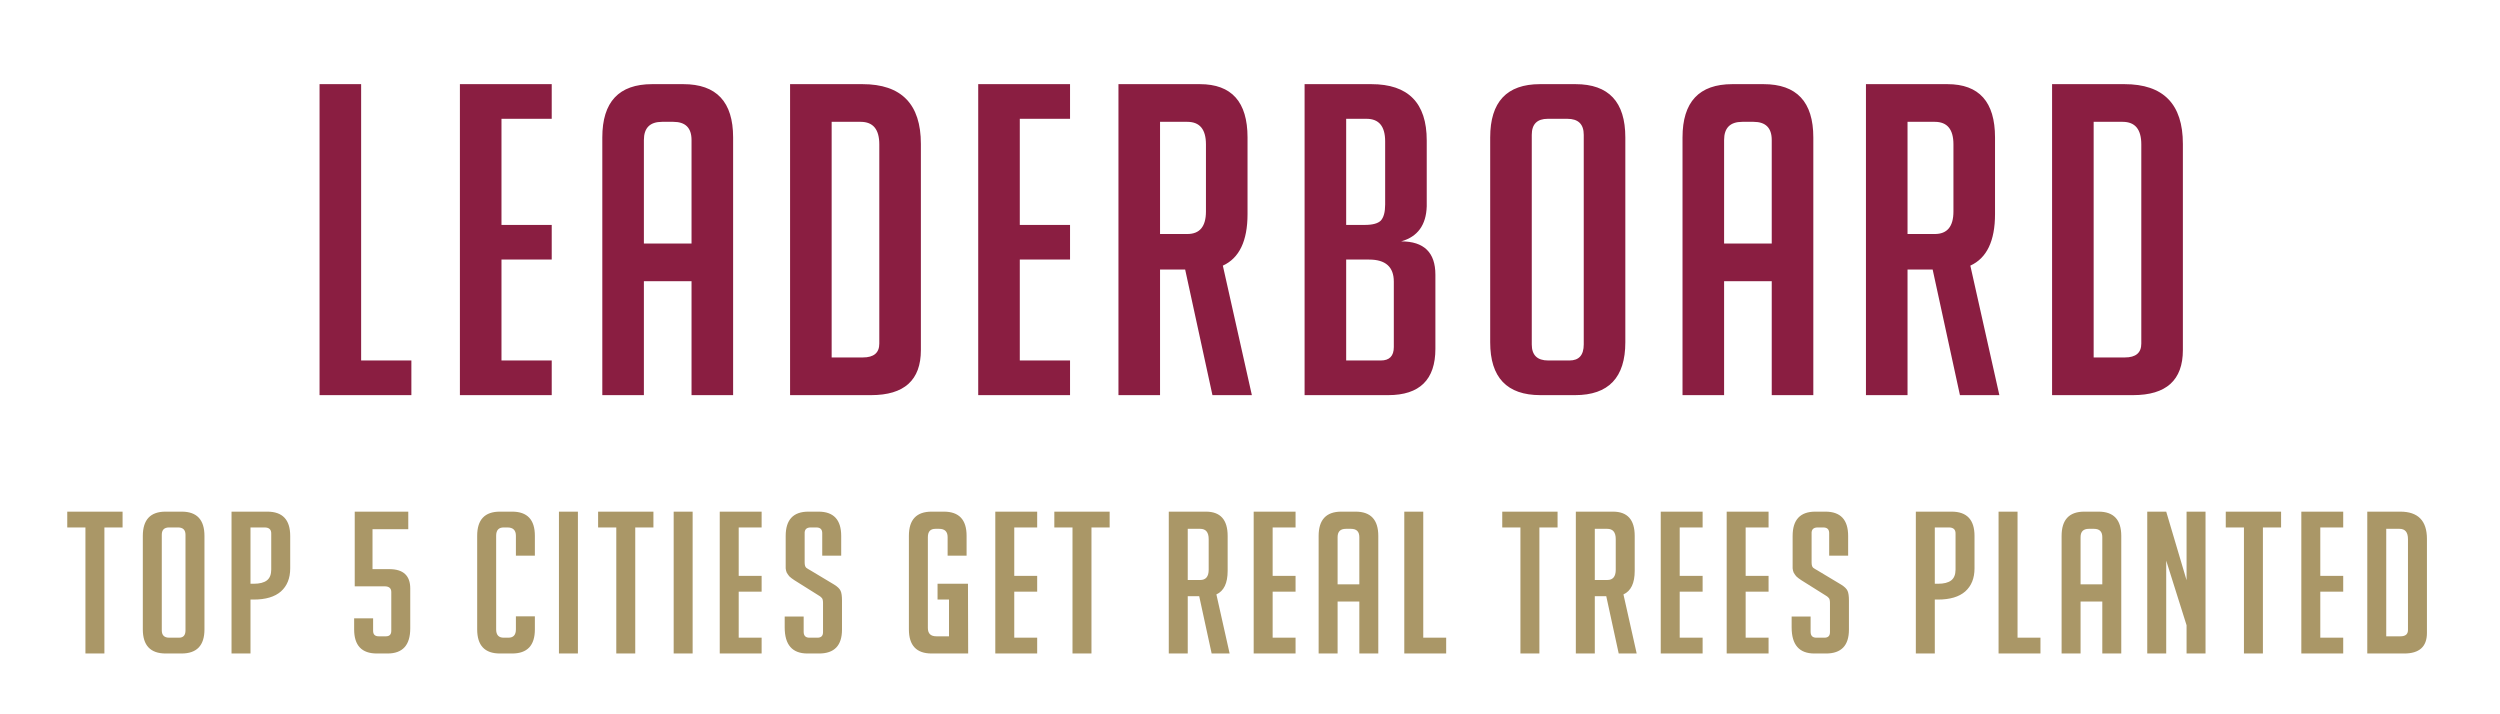 <svg width="329" height="94" viewBox="0 0 329 94" fill="none" xmlns="http://www.w3.org/2000/svg">
<path d="M54.137 52H42.053V11.074H47.525V47.44H54.137V52ZM60.523 52V11.074H72.607V15.634H65.995V29.599H72.607V34.159H65.995V47.44H72.607V52H60.523ZM84.736 52H79.264V18.085C79.264 13.411 81.449 11.074 85.819 11.074H89.923C94.293 11.074 96.478 13.411 96.478 18.085V52H91.006V37.009H84.736V52ZM91.006 32.05V18.427C91.006 16.831 90.208 16.033 88.612 16.033H87.13C85.534 16.033 84.736 16.831 84.736 18.427V32.05H91.006ZM103.974 11.074H113.493C118.623 11.074 121.188 13.696 121.188 18.94V46.072C121.188 50.024 119.003 52 114.633 52H103.974V11.074ZM109.446 47.041H113.55C114.994 47.041 115.716 46.433 115.716 45.217V18.997C115.716 17.021 114.899 16.033 113.265 16.033H109.446V47.041ZM128.733 52V11.074H140.817V15.634H134.205V29.599H140.817V34.159H134.205V47.44H140.817V52H128.733ZM159.558 52L155.967 35.47H152.661V52H147.189V11.074H157.905C162.085 11.074 164.175 13.411 164.175 18.085V28.174C164.175 31.708 163.092 33.969 160.926 34.957L164.745 52H159.558ZM152.661 30.796H156.252C157.886 30.796 158.703 29.808 158.703 27.832V18.997C158.703 17.021 157.886 16.033 156.252 16.033H152.661V30.796ZM184.395 31.765C187.397 31.765 188.898 33.228 188.898 36.154V45.901C188.898 49.967 186.827 52 182.685 52H171.684V11.074H180.462C185.326 11.074 187.758 13.544 187.758 18.484V27.148C187.682 29.618 186.561 31.157 184.395 31.765ZM177.156 47.44H181.716C182.856 47.44 183.426 46.851 183.426 45.673V37.066C183.426 35.128 182.343 34.159 180.177 34.159H177.156V47.44ZM177.156 29.599H179.607C180.633 29.599 181.336 29.409 181.716 29.029C182.096 28.611 182.286 27.908 182.286 26.92V18.598C182.286 16.622 181.469 15.634 179.835 15.634H177.156V29.599ZM202.721 52C198.313 52 196.109 49.682 196.109 45.046V18.085C196.109 13.411 198.294 11.074 202.664 11.074H207.338C211.708 11.074 213.893 13.411 213.893 18.085V45.046C213.893 49.682 211.689 52 207.281 52H202.721ZM206.54 47.44C207.794 47.44 208.421 46.737 208.421 45.331V17.743C208.421 16.337 207.699 15.634 206.255 15.634H203.69C202.284 15.634 201.581 16.337 201.581 17.743V45.331C201.581 46.737 202.303 47.44 203.747 47.44H206.54ZM226.891 52H221.419V18.085C221.419 13.411 223.604 11.074 227.974 11.074H232.078C236.448 11.074 238.633 13.411 238.633 18.085V52H233.161V37.009H226.891V52ZM233.161 32.05V18.427C233.161 16.831 232.363 16.033 230.767 16.033H229.285C227.689 16.033 226.891 16.831 226.891 18.427V32.05H233.161ZM257.928 52L254.337 35.47H251.031V52H245.559V11.074H256.275C260.455 11.074 262.545 13.411 262.545 18.085V28.174C262.545 31.708 261.462 33.969 259.296 34.957L263.115 52H257.928ZM251.031 30.796H254.622C256.256 30.796 257.073 29.808 257.073 27.832V18.997C257.073 17.021 256.256 16.033 254.622 16.033H251.031V30.796ZM270.053 11.074H279.572C284.702 11.074 287.267 13.696 287.267 18.94V46.072C287.267 50.024 285.082 52 280.712 52H270.053V11.074ZM275.525 47.041H279.629C281.073 47.041 281.795 46.433 281.795 45.217V18.997C281.795 17.021 280.978 16.033 279.344 16.033H275.525V47.041Z" fill="#8A1E41"/>
<path d="M13.739 69.412V86H11.243V69.412H8.851V67.332H16.131V69.412H13.739ZM21.811 86C19.8 86 18.795 84.943 18.795 82.828V70.53C18.795 68.398 19.791 67.332 21.785 67.332H23.917C25.91 67.332 26.907 68.398 26.907 70.53V82.828C26.907 84.943 25.901 86 23.891 86H21.811ZM23.553 83.92C24.125 83.92 24.411 83.599 24.411 82.958V70.374C24.411 69.733 24.081 69.412 23.423 69.412H22.253C21.611 69.412 21.291 69.733 21.291 70.374V82.958C21.291 83.599 21.62 83.92 22.279 83.92H23.553ZM32.965 86H30.469V67.332H35.175C37.186 67.332 38.191 68.398 38.191 70.53V74.794C38.191 76.094 37.784 77.108 36.969 77.836C36.155 78.547 34.959 78.902 33.381 78.902H32.965V86ZM32.965 76.822H33.381C34.161 76.822 34.742 76.675 35.123 76.38C35.505 76.085 35.695 75.609 35.695 74.95V70.244C35.713 69.689 35.418 69.412 34.811 69.412H32.965V76.822ZM49.101 83.01C49.101 83.495 49.343 83.738 49.829 83.738H50.791C51.259 83.738 51.493 83.495 51.493 83.01V77.914C51.493 77.411 51.198 77.16 50.609 77.16H46.683V67.332H53.729V69.646H49.023V74.898H51.233C53.07 74.898 53.989 75.747 53.989 77.446V82.698C53.989 84.899 52.992 86 50.999 86H49.595C47.601 86 46.605 84.943 46.605 82.828V81.372H49.101V83.01ZM70.389 81.112V82.828C70.389 84.943 69.392 86 67.399 86H65.787C63.793 86 62.797 84.943 62.797 82.828V70.504C62.797 68.389 63.793 67.332 65.787 67.332H67.399C69.392 67.332 70.389 68.389 70.389 70.504V73.13H67.893V70.504C67.893 69.776 67.52 69.412 66.775 69.412H66.281C65.622 69.412 65.293 69.776 65.293 70.504V82.828C65.293 83.556 65.622 83.92 66.281 83.92H66.905C67.563 83.92 67.893 83.556 67.893 82.828V81.112H70.389ZM73.557 86V67.332H76.053V86H73.557ZM83.599 69.412V86H81.103V69.412H78.711V67.332H85.991V69.412H83.599ZM88.655 86V67.332H91.151V86H88.655ZM94.718 86V67.332H100.23V69.412H97.214V75.782H100.23V77.862H97.214V83.92H100.23V86H94.718ZM108.206 73.13V70.218C108.224 69.681 107.964 69.412 107.426 69.412H106.698C106.126 69.412 105.858 69.689 105.892 70.244V74.014C105.892 74.361 105.962 74.595 106.1 74.716C106.239 74.82 106.421 74.933 106.646 75.054L109.766 76.926C110.217 77.203 110.503 77.481 110.624 77.758C110.746 78.018 110.806 78.443 110.806 79.032V82.854C110.806 84.951 109.801 86 107.79 86H106.256C104.263 86 103.266 84.856 103.266 82.568V81.138H105.762V83.14C105.762 83.66 106.014 83.92 106.516 83.92H107.582C108.085 83.92 108.328 83.66 108.31 83.14V79.344C108.31 78.997 108.25 78.772 108.128 78.668C108.024 78.547 107.877 78.434 107.686 78.33L104.54 76.354C104.246 76.163 104.02 75.99 103.864 75.834C103.726 75.661 103.613 75.496 103.526 75.34C103.457 75.167 103.414 74.985 103.396 74.794C103.396 74.603 103.396 74.387 103.396 74.144V70.53C103.396 68.398 104.393 67.332 106.386 67.332H107.712C109.706 67.332 110.702 68.398 110.702 70.53V73.13H108.206ZM127.385 76.822L127.411 86H122.601C120.607 86 119.611 84.943 119.611 82.828V70.504C119.611 68.389 120.607 67.332 122.601 67.332H124.213C126.206 67.332 127.203 68.389 127.203 70.504V73.13H124.707V70.686C124.707 69.958 124.334 69.594 123.589 69.594H123.095C122.436 69.594 122.107 69.958 122.107 70.686V82.646C122.107 83.374 122.479 83.738 123.225 83.738H124.889V78.902H123.381V76.822H127.385ZM130.981 86V67.332H136.493V69.412H133.477V75.782H136.493V77.862H133.477V83.92H136.493V86H130.981ZM143.637 69.412V86H141.141V69.412H138.749V67.332H146.029V69.412H143.637ZM159.453 86L157.815 78.46H156.307V86H153.811V67.332H158.699C160.606 67.332 161.559 68.398 161.559 70.53V75.132C161.559 76.744 161.065 77.775 160.077 78.226L161.819 86H159.453ZM156.307 76.328H157.945C158.69 76.328 159.063 75.877 159.063 74.976V70.946C159.063 70.045 158.69 69.594 157.945 69.594H156.307V76.328ZM164.984 86V67.332H170.496V69.412H167.48V75.782H170.496V77.862H167.48V83.92H170.496V86H164.984ZM176.028 86H173.532V70.53C173.532 68.398 174.529 67.332 176.522 67.332H178.394C180.388 67.332 181.384 68.398 181.384 70.53V86H178.888V79.162H176.028V86ZM178.888 76.9V70.686C178.888 69.958 178.524 69.594 177.796 69.594H177.12C176.392 69.594 176.028 69.958 176.028 70.686V76.9H178.888ZM190.316 86H184.804V67.332H187.3V83.92H190.316V86ZM202.584 69.412V86H200.088V69.412H197.696V67.332H204.976V69.412H202.584ZM213.022 86L211.384 78.46H209.876V86H207.38V67.332H212.268C214.175 67.332 215.128 68.398 215.128 70.53V75.132C215.128 76.744 214.634 77.775 213.646 78.226L215.388 86H213.022ZM209.876 76.328H211.514C212.259 76.328 212.632 75.877 212.632 74.976V70.946C212.632 70.045 212.259 69.594 211.514 69.594H209.876V76.328ZM218.553 86V67.332H224.065V69.412H221.049V75.782H224.065V77.862H221.049V83.92H224.065V86H218.553ZM227.232 86V67.332H232.744V69.412H229.728V75.782H232.744V77.862H229.728V83.92H232.744V86H227.232ZM240.72 73.13V70.218C240.737 69.681 240.477 69.412 239.94 69.412H239.212C238.64 69.412 238.371 69.689 238.406 70.244V74.014C238.406 74.361 238.475 74.595 238.614 74.716C238.753 74.82 238.935 74.933 239.16 75.054L242.28 76.926C242.731 77.203 243.017 77.481 243.138 77.758C243.259 78.018 243.32 78.443 243.32 79.032V82.854C243.32 84.951 242.315 86 240.304 86H238.77C236.777 86 235.78 84.856 235.78 82.568V81.138H238.276V83.14C238.276 83.66 238.527 83.92 239.03 83.92H240.096C240.599 83.92 240.841 83.66 240.824 83.14V79.344C240.824 78.997 240.763 78.772 240.642 78.668C240.538 78.547 240.391 78.434 240.2 78.33L237.054 76.354C236.759 76.163 236.534 75.99 236.378 75.834C236.239 75.661 236.127 75.496 236.04 75.34C235.971 75.167 235.927 74.985 235.91 74.794C235.91 74.603 235.91 74.387 235.91 74.144V70.53C235.91 68.398 236.907 67.332 238.9 67.332H240.226C242.219 67.332 243.216 68.398 243.216 70.53V73.13H240.72ZM254.62 86H252.124V67.332H256.83C258.841 67.332 259.846 68.398 259.846 70.53V74.794C259.846 76.094 259.439 77.108 258.624 77.836C257.81 78.547 256.614 78.902 255.036 78.902H254.62V86ZM254.62 76.822H255.036C255.816 76.822 256.397 76.675 256.778 76.38C257.16 76.085 257.35 75.609 257.35 74.95V70.244C257.368 69.689 257.073 69.412 256.466 69.412H254.62V76.822ZM268.524 86H263.012V67.332H265.508V83.92H268.524V86ZM273.803 86H271.307V70.53C271.307 68.398 272.303 67.332 274.297 67.332H276.169C278.162 67.332 279.159 68.398 279.159 70.53V86H276.663V79.162H273.803V86ZM276.663 76.9V70.686C276.663 69.958 276.299 69.594 275.571 69.594H274.895C274.167 69.594 273.803 69.958 273.803 70.686V76.9H276.663ZM287.752 67.332H290.248V86H287.752V82.282L285.074 73.78V86H282.578V67.332H285.074L287.752 76.354V67.332ZM297.799 69.412V86H295.303V69.412H292.911V67.332H300.191V69.412H297.799ZM302.855 86V67.332H308.367V69.412H305.351V75.782H308.367V77.862H305.351V83.92H308.367V86H302.855ZM311.533 67.332H315.875C318.215 67.332 319.385 68.528 319.385 70.92V83.296C319.385 85.099 318.389 86 316.395 86H311.533V67.332ZM314.029 83.738H315.901C316.56 83.738 316.889 83.461 316.889 82.906V70.946C316.889 70.045 316.517 69.594 315.771 69.594H314.029V83.738Z" fill="#AA9767"/>
</svg>
